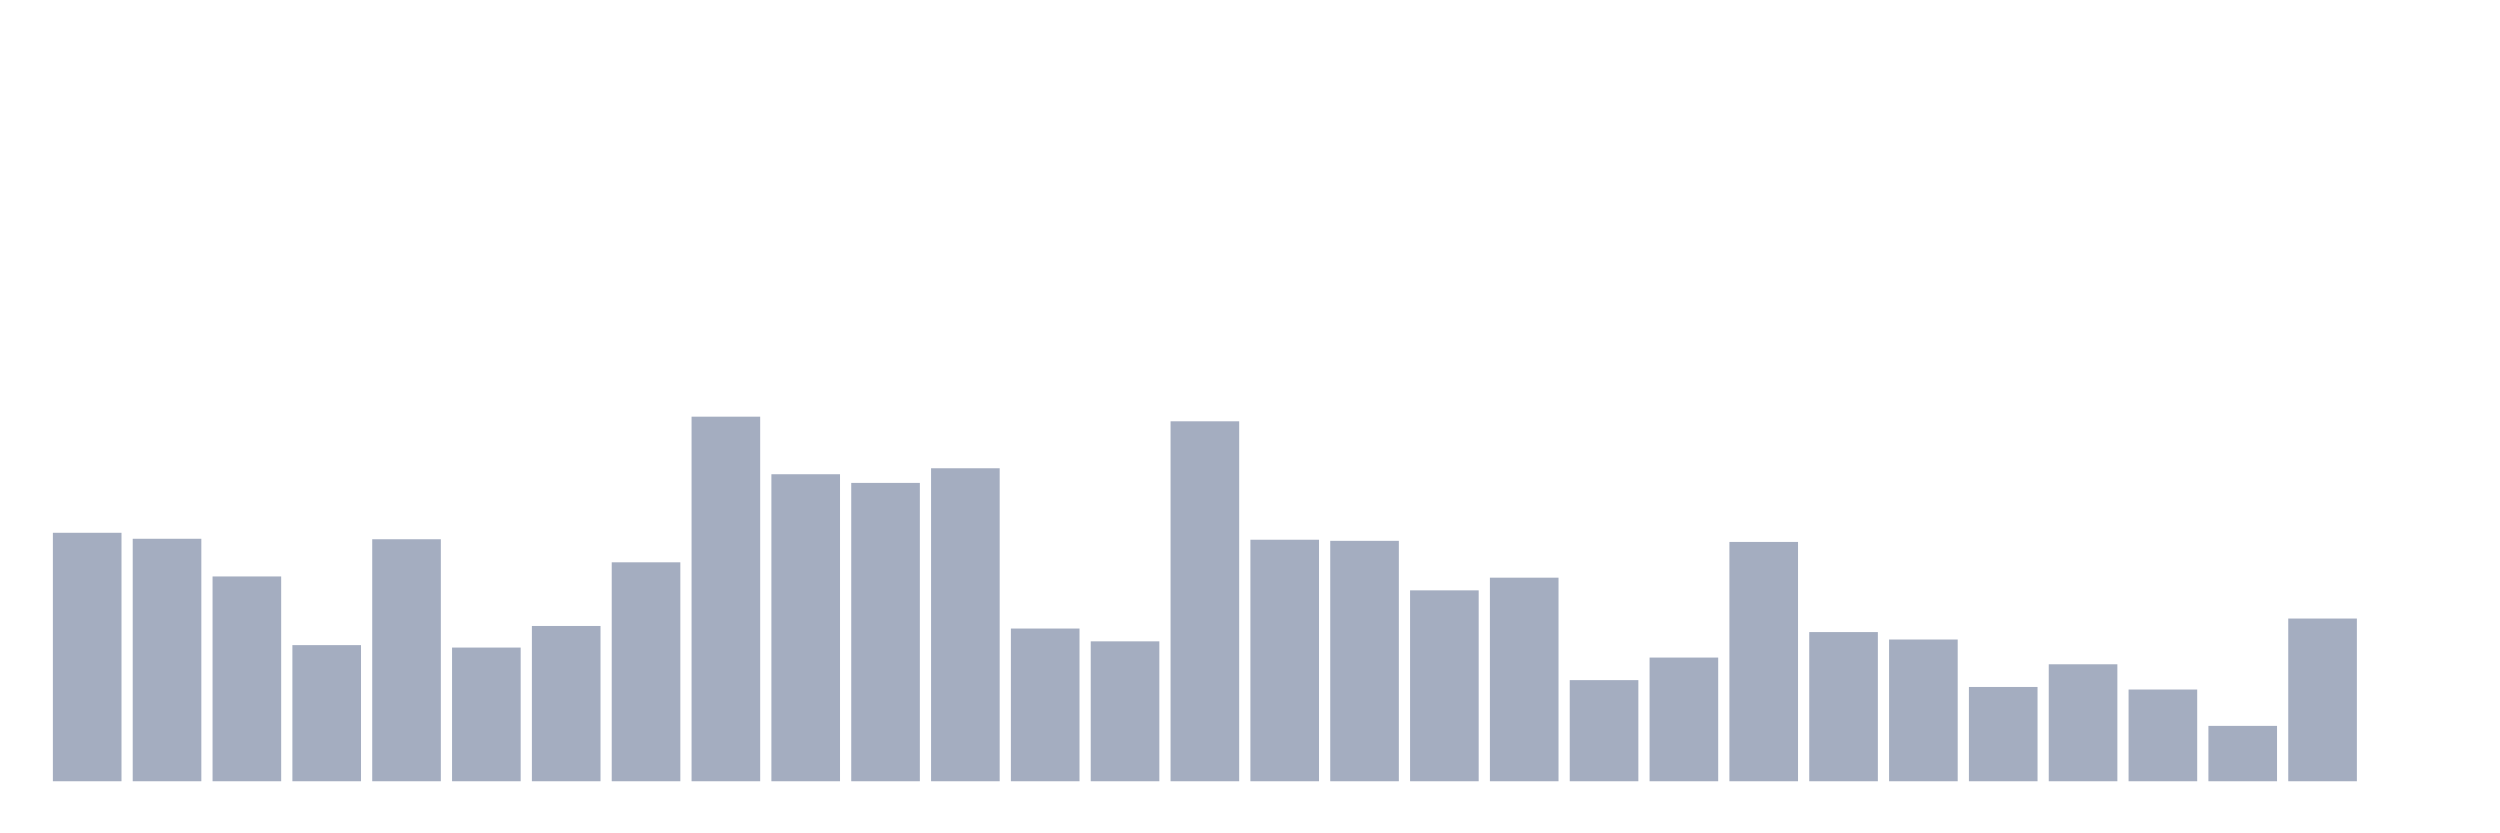 <svg xmlns="http://www.w3.org/2000/svg" viewBox="0 0 480 160"><g transform="translate(10,10)"><rect class="bar" x="0.153" width="13.175" y="92.295" height="47.705" fill="rgb(164,173,192)"></rect><rect class="bar" x="15.482" width="13.175" y="93.443" height="46.557" fill="rgb(164,173,192)"></rect><rect class="bar" x="30.81" width="13.175" y="100.679" height="39.321" fill="rgb(164,173,192)"></rect><rect class="bar" x="46.138" width="13.175" y="113.864" height="26.136" fill="rgb(164,173,192)"></rect><rect class="bar" x="61.466" width="13.175" y="93.536" height="46.464" fill="rgb(164,173,192)"></rect><rect class="bar" x="76.794" width="13.175" y="114.333" height="25.667" fill="rgb(164,173,192)"></rect><rect class="bar" x="92.123" width="13.175" y="110.187" height="29.813" fill="rgb(164,173,192)"></rect><rect class="bar" x="107.451" width="13.175" y="97.963" height="42.037" fill="rgb(164,173,192)"></rect><rect class="bar" x="122.779" width="13.175" y="70" height="70" fill="rgb(164,173,192)"></rect><rect class="bar" x="138.107" width="13.175" y="81.054" height="58.946" fill="rgb(164,173,192)"></rect><rect class="bar" x="153.436" width="13.175" y="82.717" height="57.283" fill="rgb(164,173,192)"></rect><rect class="bar" x="168.764" width="13.175" y="79.906" height="60.094" fill="rgb(164,173,192)"></rect><rect class="bar" x="184.092" width="13.175" y="110.679" height="29.321" fill="rgb(164,173,192)"></rect><rect class="bar" x="199.42" width="13.175" y="113.138" height="26.862" fill="rgb(164,173,192)"></rect><rect class="bar" x="214.748" width="13.175" y="70.89" height="69.11" fill="rgb(164,173,192)"></rect><rect class="bar" x="230.077" width="13.175" y="93.63" height="46.37" fill="rgb(164,173,192)"></rect><rect class="bar" x="245.405" width="13.175" y="93.841" height="46.159" fill="rgb(164,173,192)"></rect><rect class="bar" x="260.733" width="13.175" y="103.349" height="36.651" fill="rgb(164,173,192)"></rect><rect class="bar" x="276.061" width="13.175" y="100.913" height="39.087" fill="rgb(164,173,192)"></rect><rect class="bar" x="291.39" width="13.175" y="120.585" height="19.415" fill="rgb(164,173,192)"></rect><rect class="bar" x="306.718" width="13.175" y="116.253" height="23.747" fill="rgb(164,173,192)"></rect><rect class="bar" x="322.046" width="13.175" y="94.052" height="45.948" fill="rgb(164,173,192)"></rect><rect class="bar" x="337.374" width="13.175" y="111.358" height="28.642" fill="rgb(164,173,192)"></rect><rect class="bar" x="352.702" width="13.175" y="112.787" height="27.213" fill="rgb(164,173,192)"></rect><rect class="bar" x="368.031" width="13.175" y="121.897" height="18.103" fill="rgb(164,173,192)"></rect><rect class="bar" x="383.359" width="13.175" y="117.541" height="22.459" fill="rgb(164,173,192)"></rect><rect class="bar" x="398.687" width="13.175" y="122.389" height="17.611" fill="rgb(164,173,192)"></rect><rect class="bar" x="414.015" width="13.175" y="129.368" height="10.632" fill="rgb(164,173,192)"></rect><rect class="bar" x="429.344" width="13.175" y="108.759" height="31.241" fill="rgb(164,173,192)"></rect><rect class="bar" x="444.672" width="13.175" y="140" height="0" fill="rgb(164,173,192)"></rect></g></svg>